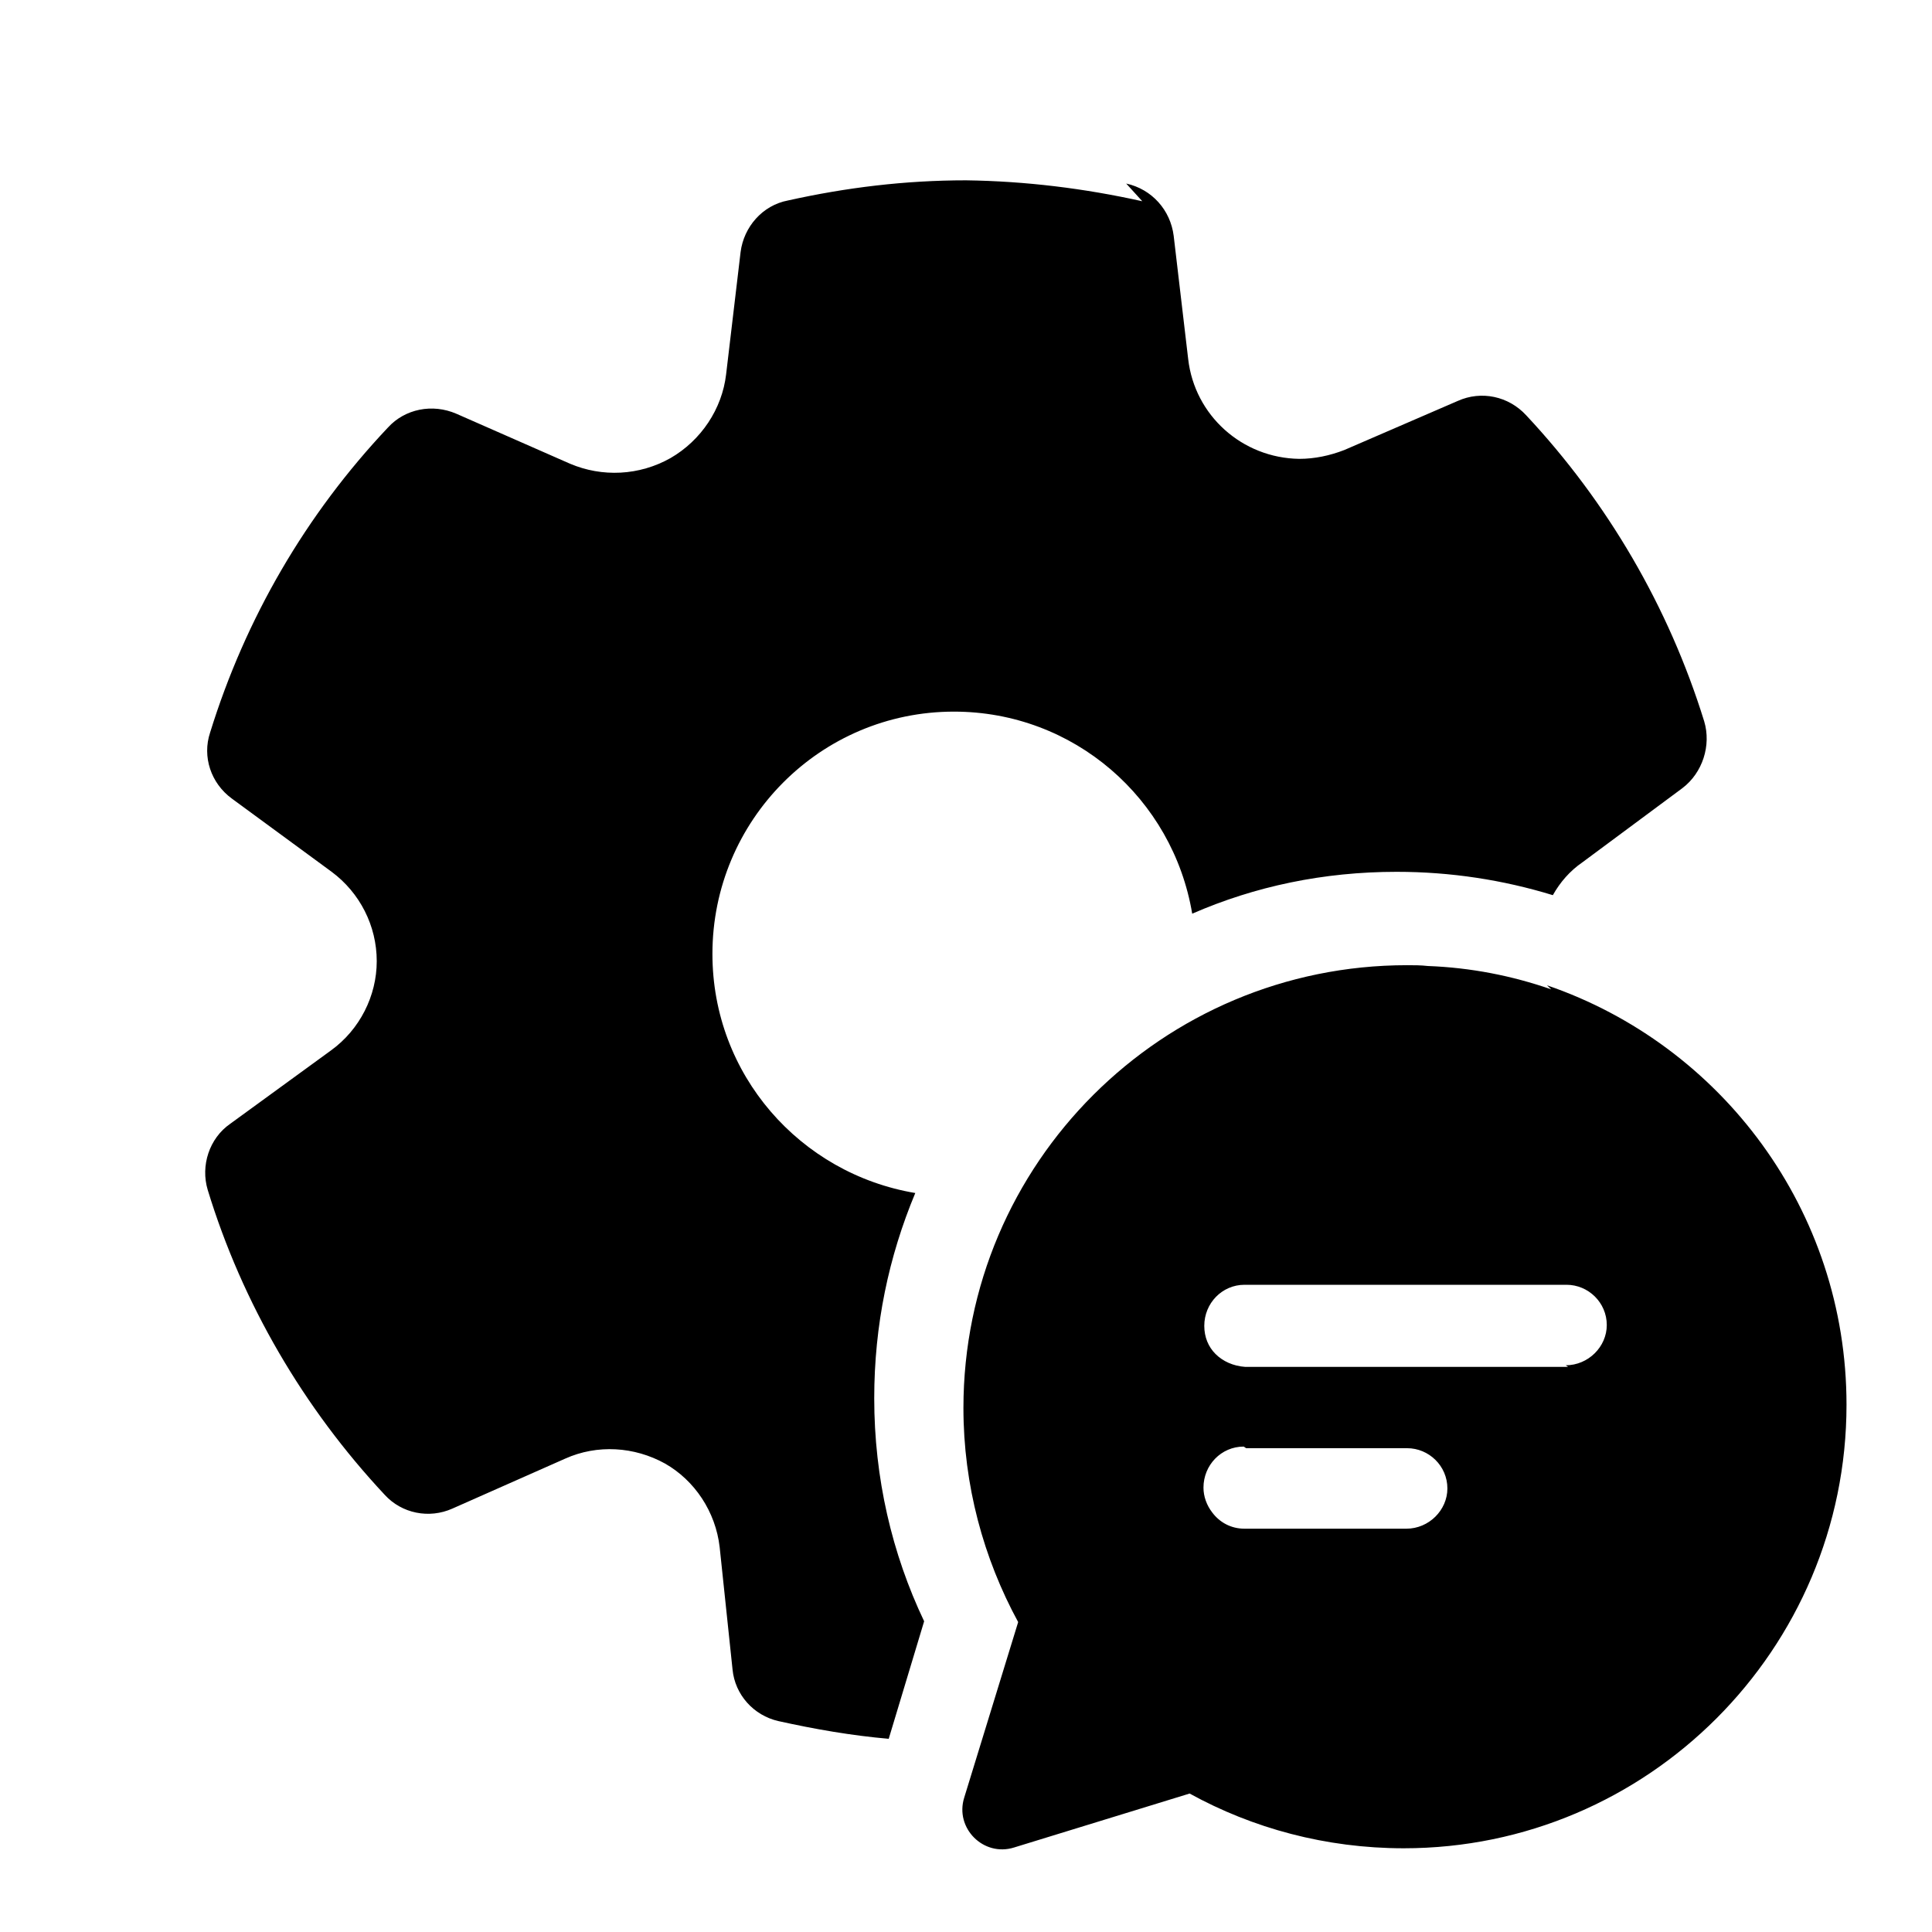 <svg viewBox="0 0 24 24" xmlns="http://www.w3.org/2000/svg"><path fill="currentColor" d="M14.19 2.5c-.72-.16-1.45-.25-2.19-.26 -.76 0-1.49.09-2.21.25 -.32.06-.55.33-.59.64l-.18 1.52c-.05.43-.31.82-.69 1.04 -.39.22-.85.24-1.25.07l-1.41-.62c-.3-.13-.64-.06-.85.17C3.8 6.39 3.05 7.68 2.61 9.1c-.1.3.01.63.27.82l1.24.91c.35.26.56.67.56 1.11 0 .43-.21.85-.57 1.11l-1.25.91c-.26.18-.37.52-.28.82 .43 1.41 1.19 2.71 2.2 3.79 .21.23.55.3.84.17l1.4-.62c.4-.18.86-.15 1.24.06 .37.21.63.6.68 1.04l.16 1.52c.03.31.26.57.57.64 .45.1.91.18 1.37.22l.44-1.46c-.4-.84-.62-1.78-.62-2.77 0-.91.18-1.76.51-2.55 -1.43-.24-2.52-1.47-2.52-2.97 0-1.66 1.34-3.01 3-3.01 1.49 0 2.72 1.08 2.96 2.51 .78-.34 1.63-.52 2.54-.52 .67 0 1.32.1 1.94.29 .09-.16.21-.3.37-.41l1.24-.92c.25-.19.36-.53.27-.83 -.44-1.42-1.2-2.72-2.21-3.8 -.22-.24-.56-.31-.85-.18l-1.41.61c-.18.07-.37.11-.56.11 -.71-.01-1.3-.54-1.38-1.24l-.18-1.53c-.04-.32-.27-.58-.59-.65Zm5.08 9.79c-.49-.17-1-.27-1.532-.29 -.09-.01-.17-.01-.26-.01 -3.04 0-5.51 2.46-5.51 5.5 0 .96.25 1.87.68 2.66l-.67 2.18c-.12.38.24.74.62.62l2.18-.67c.78.43 1.69.68 2.66.68 3.03 0 5.5-2.47 5.5-5.51 0-2.42-1.56-4.47-3.72-5.21Zm-3.79 5.7h2c.27 0 .5.22.5.5 0 .27-.23.5-.51.5h-2.01c-.17 0-.31-.08-.4-.2 -.07-.09-.11-.2-.11-.31 0-.28.22-.51.5-.51Zm4-1.01h-4.01c-.15-.01-.28-.07-.37-.16 -.09-.09-.14-.21-.14-.35 0-.28.22-.51.5-.51h4c.27 0 .5.22.5.5 0 .27-.23.5-.51.5Z"/></svg>